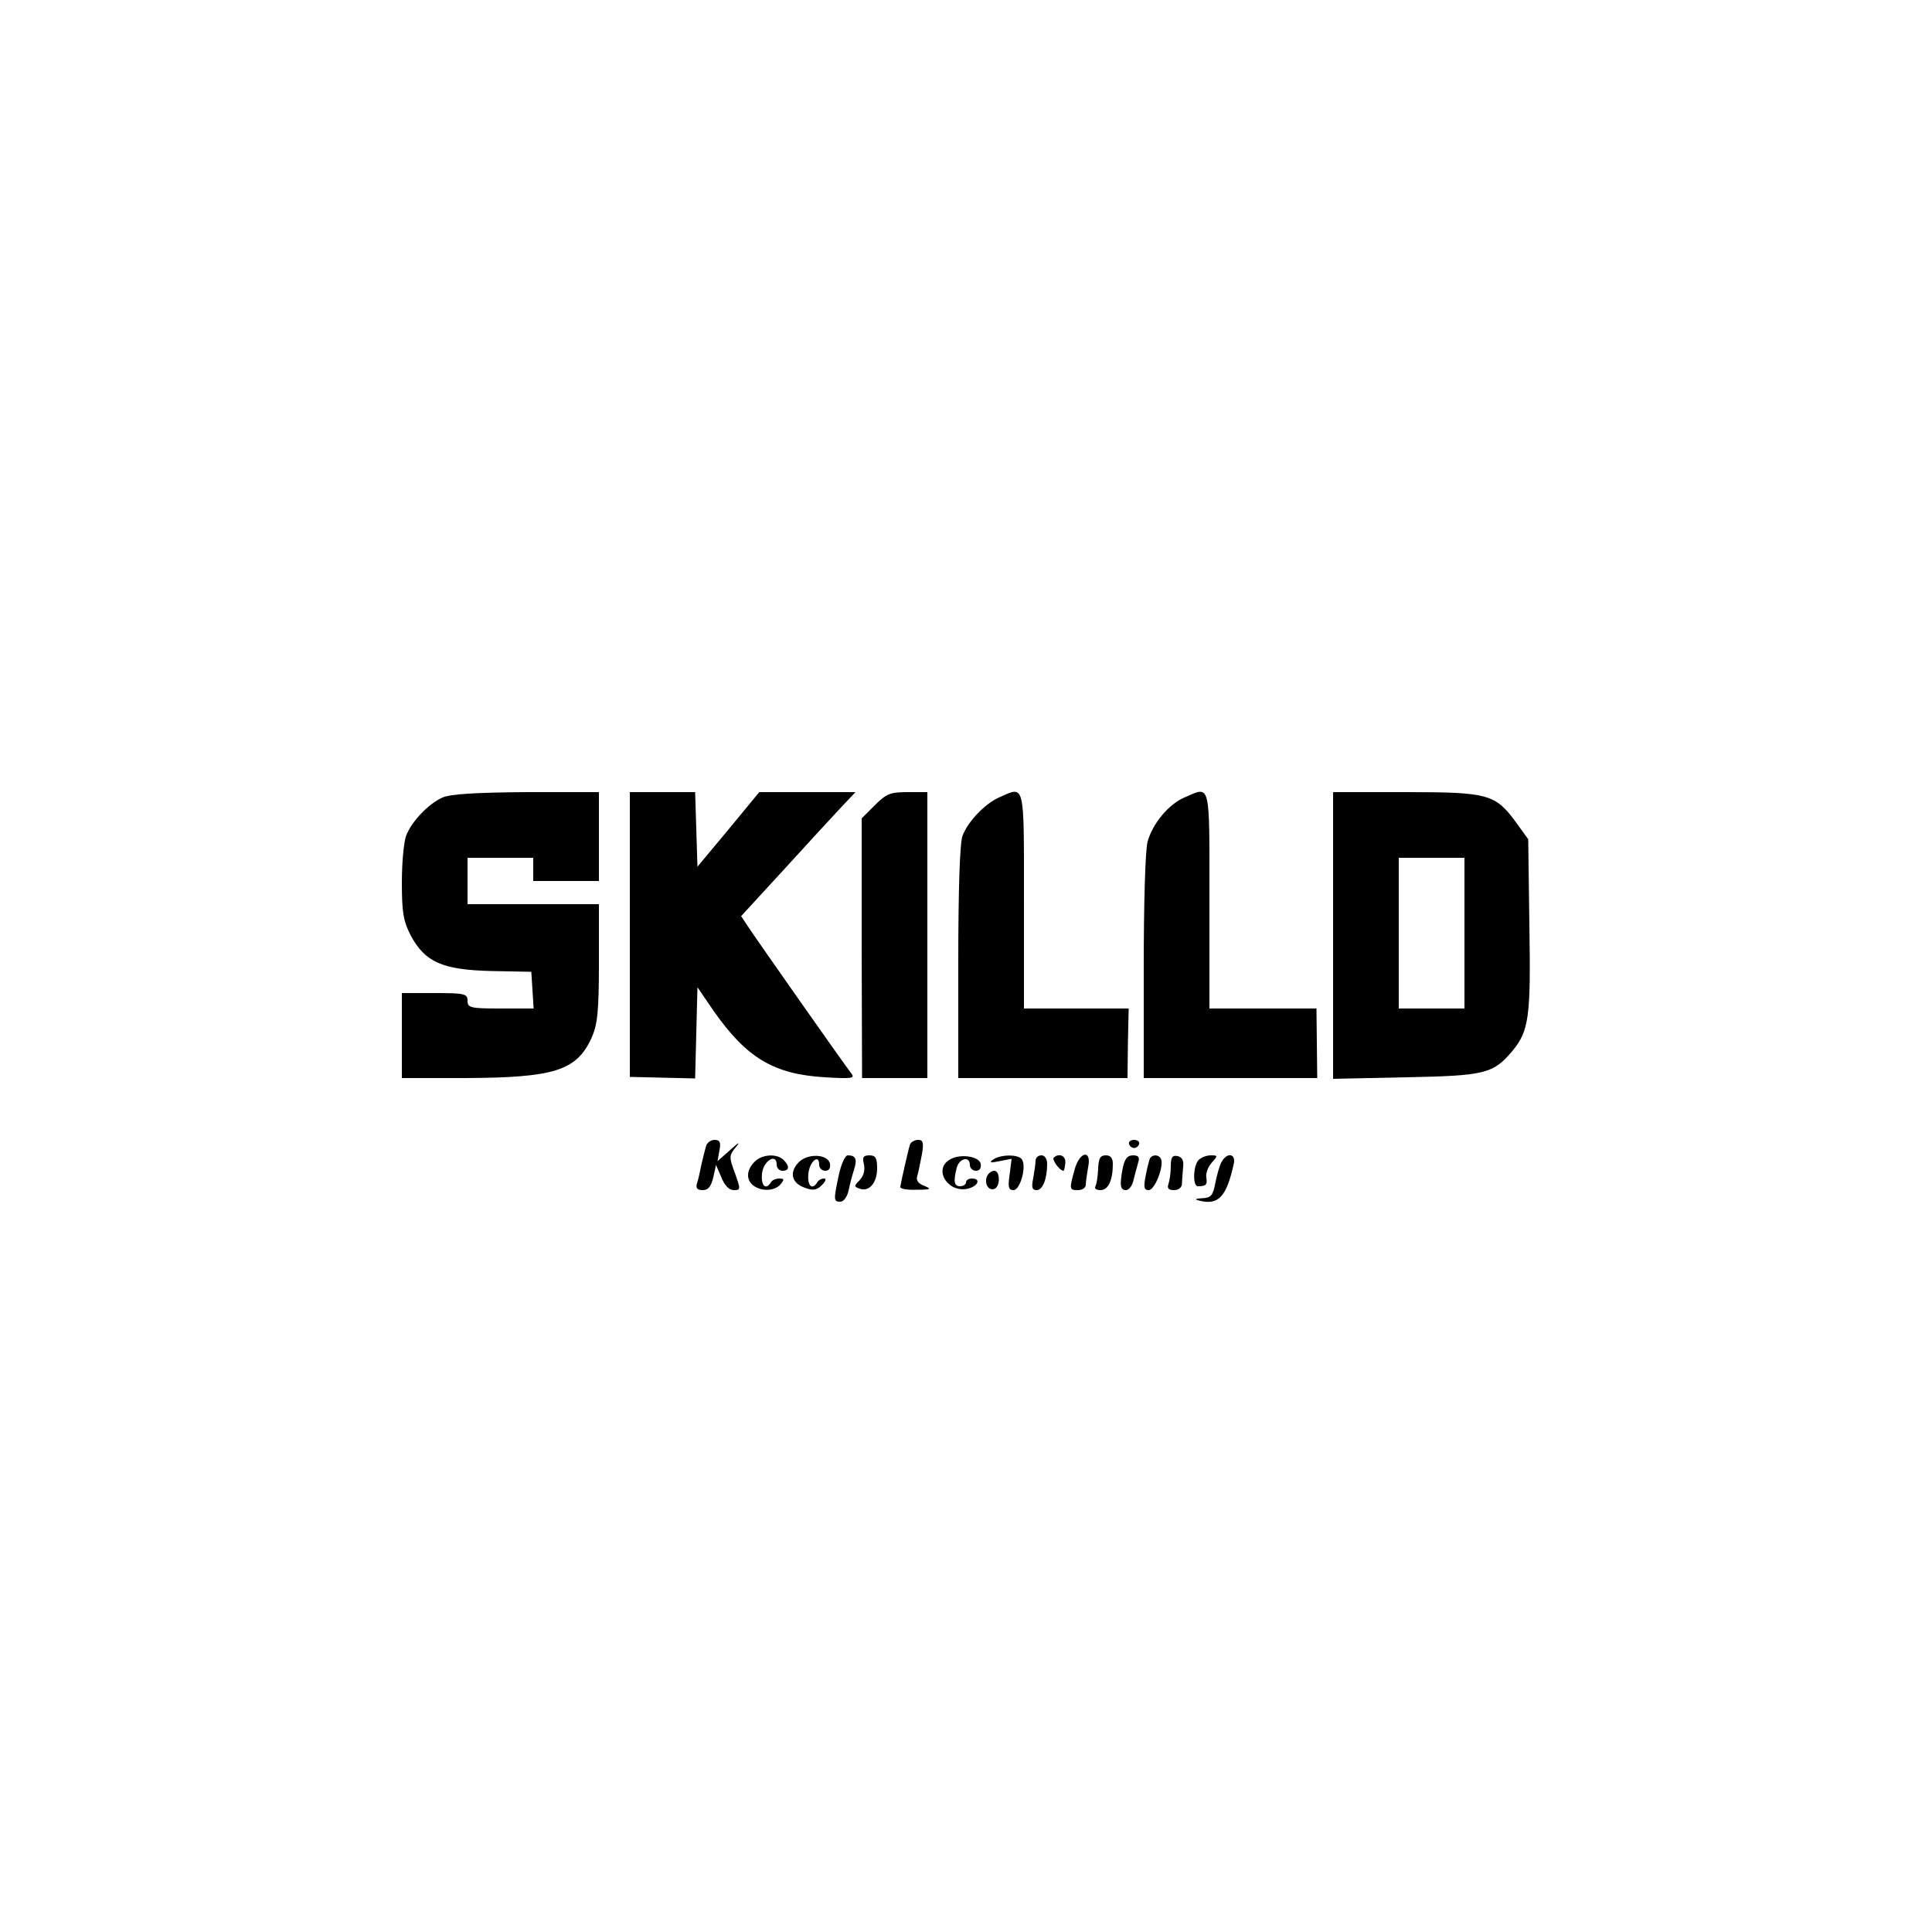 <?xml version="1.0" standalone="no"?>
<!DOCTYPE svg PUBLIC "-//W3C//DTD SVG 20010904//EN"
 "http://www.w3.org/TR/2001/REC-SVG-20010904/DTD/svg10.dtd">
<svg version="1.0" xmlns="http://www.w3.org/2000/svg"
 width="500pt" height="500pt" viewBox="0 0 500 500"
 preserveAspectRatio="xMidYMid meet">

<g transform="translate(0,500) scale(0.1,-0.1)"
fill="#000000" stroke="none">
<path d="M1145 2936 c-37 -17 -80 -62 -94 -99 -6 -16 -11 -70 -11 -121 0 -78
4 -100 23 -137 37 -69 82 -89 209 -92 l103 -2 3 -47 3 -48 -85 0 c-79 0 -86 2
-86 20 0 18 -7 20 -85 20 l-85 0 0 -110 0 -110 163 0 c232 1 289 19 328 104
15 34 19 66 19 194 l0 152 -170 0 -170 0 0 60 0 60 85 0 85 0 0 -30 0 -30 85
0 85 0 0 115 0 115 -187 0 c-135 -1 -197 -5 -218 -14z"/>
<path d="M1630 2581 l0 -368 85 -2 84 -2 3 118 3 118 41 -60 c86 -123 156
-165 289 -173 67 -4 78 -3 69 9 -19 24 -250 353 -268 381 l-18 27 113 123 c62
68 128 140 148 161 l35 37 -124 0 -125 0 -80 -97 -80 -96 -3 97 -3 96 -84 0
-85 0 0 -369z"/>
<path d="M2264 2916 l-34 -34 0 -336 1 -336 84 0 85 0 0 370 0 370 -51 0 c-45
0 -55 -4 -85 -34z"/>
<path d="M2585 2936 c-37 -17 -80 -62 -94 -99 -7 -18 -11 -140 -11 -328 l0
-299 219 0 219 0 1 90 2 90 -136 0 -135 0 0 280 c0 311 3 296 -65 266z"/>
<path d="M3065 2936 c-40 -17 -82 -67 -95 -114 -6 -21 -10 -158 -10 -324 l0
-288 225 0 224 0 -1 90 -1 90 -138 0 -139 0 0 280 c0 311 4 296 -65 266z"/>
<path d="M3450 2579 l0 -371 188 4 c205 4 226 9 276 68 43 52 48 88 44 327
l-3 221 -31 43 c-54 74 -72 79 -286 79 l-188 0 0 -371z m340 6 l0 -195 -85 0
-85 0 0 195 0 195 85 0 85 0 0 -195z"/>
<path d="M1827 2033 c-3 -10 -8 -31 -12 -48 -3 -16 -8 -38 -11 -47 -4 -13 0
-18 15 -18 14 0 21 9 27 33 l7 32 14 -32 c8 -21 20 -33 32 -33 18 0 18 2 3 44
-16 42 -15 46 3 68 12 14 7 12 -14 -7 l-34 -30 5 28 c4 21 1 27 -13 27 -10 0
-20 -8 -22 -17z"/>
<path d="M2355 2038 c-5 -16 -24 -100 -25 -110 0 -5 19 -8 43 -7 36 0 39 2 19
10 -16 6 -22 15 -18 26 3 10 8 35 12 56 5 30 3 37 -10 37 -9 0 -19 -6 -21 -12z"/>
<path d="M2922 2039 c2 -6 8 -10 13 -10 5 0 11 4 13 10 2 6 -4 11 -13 11 -9 0
-15 -5 -13 -11z"/>
<path d="M1958 1998 c-24 -20 -29 -46 -12 -63 20 -19 58 -19 74 0 10 12 10 15
-3 15 -9 0 -19 -4 -22 -10 -13 -21 -26 -9 -23 22 3 34 38 55 38 24 0 -9 7 -16
15 -16 18 0 19 12 3 28 -16 16 -50 15 -70 0z"/>
<path d="M2066 1991 c-24 -26 -17 -53 17 -65 21 -8 31 -6 44 7 10 10 12 17 6
17 -7 0 -15 -4 -18 -10 -13 -21 -26 -9 -23 22 3 32 28 53 28 24 0 -9 7 -16 16
-16 9 0 14 7 12 18 -5 26 -59 28 -82 3z"/>
<path d="M2171 1960 c-14 -66 -14 -70 4 -70 8 0 17 12 21 28 3 15 9 39 14 54
9 28 5 38 -16 38 -7 0 -17 -23 -23 -50z"/>
<path d="M2236 1986 c3 -15 -1 -29 -11 -40 -15 -15 -15 -17 -1 -22 25 -10 46
15 46 52 0 27 -4 34 -20 34 -16 0 -19 -5 -14 -24z"/>
<path d="M2458 1999 c-44 -26 -4 -88 48 -75 26 7 33 26 9 26 -8 0 -15 -4 -15
-10 0 -5 -7 -10 -15 -10 -16 0 -18 12 -9 48 7 25 34 31 34 7 0 -8 7 -15 16
-15 9 0 14 7 12 18 -4 20 -54 27 -80 11z"/>
<path d="M2570 1999 c-11 -8 -7 -9 17 -4 l31 6 -5 -40 c-5 -33 -3 -41 10 -41
17 0 34 60 22 79 -8 14 -55 14 -75 0z"/>
<path d="M2680 1996 c0 -7 -3 -28 -6 -45 -5 -24 -3 -31 9 -31 15 0 27 28 27
68 0 13 -6 22 -15 22 -8 0 -15 -6 -15 -14z"/>
<path d="M2727 2004 c-5 -6 16 -34 25 -34 2 0 4 9 5 20 2 19 -16 27 -30 14z"/>
<path d="M2781 1973 c-14 -51 -14 -53 9 -53 11 0 20 6 20 14 0 7 3 28 6 45 10
47 -22 42 -35 -6z"/>
<path d="M2842 1975 c-1 -20 -4 -40 -7 -45 -4 -6 3 -10 13 -10 20 0 32 25 32
68 0 15 -6 22 -18 22 -15 0 -19 -8 -20 -35z"/>
<path d="M2906 1979 c-9 -47 -7 -59 8 -59 8 0 17 12 20 28 4 15 9 35 12 45 4
12 0 17 -14 17 -14 0 -21 -9 -26 -31z"/>
<path d="M2976 2002 c-2 -4 -7 -24 -11 -45 -6 -30 -4 -37 8 -37 16 0 41 65 31
82 -6 10 -21 11 -28 0z"/>
<path d="M3030 1982 c0 -17 -3 -37 -6 -46 -4 -11 0 -16 14 -16 13 0 21 7 21
18 0 9 2 28 3 42 2 17 -3 25 -14 28 -14 3 -18 -3 -18 -26z"/>
<path d="M3102 1998 c-14 -14 -16 -68 -2 -68 21 0 25 4 22 22 -2 11 4 28 14
39 16 18 16 19 -2 19 -11 0 -25 -5 -32 -12z"/>
<path d="M3161 1992 c-5 -9 -12 -34 -16 -55 -6 -31 -11 -37 -34 -38 -18 -1
-20 -3 -8 -6 50 -13 71 9 90 95 6 27 -18 31 -32 4z"/>
<path d="M2554 1955 c-7 -18 4 -37 19 -32 16 5 16 47 0 47 -7 0 -16 -7 -19
-15z"/>
</g>
</svg>

